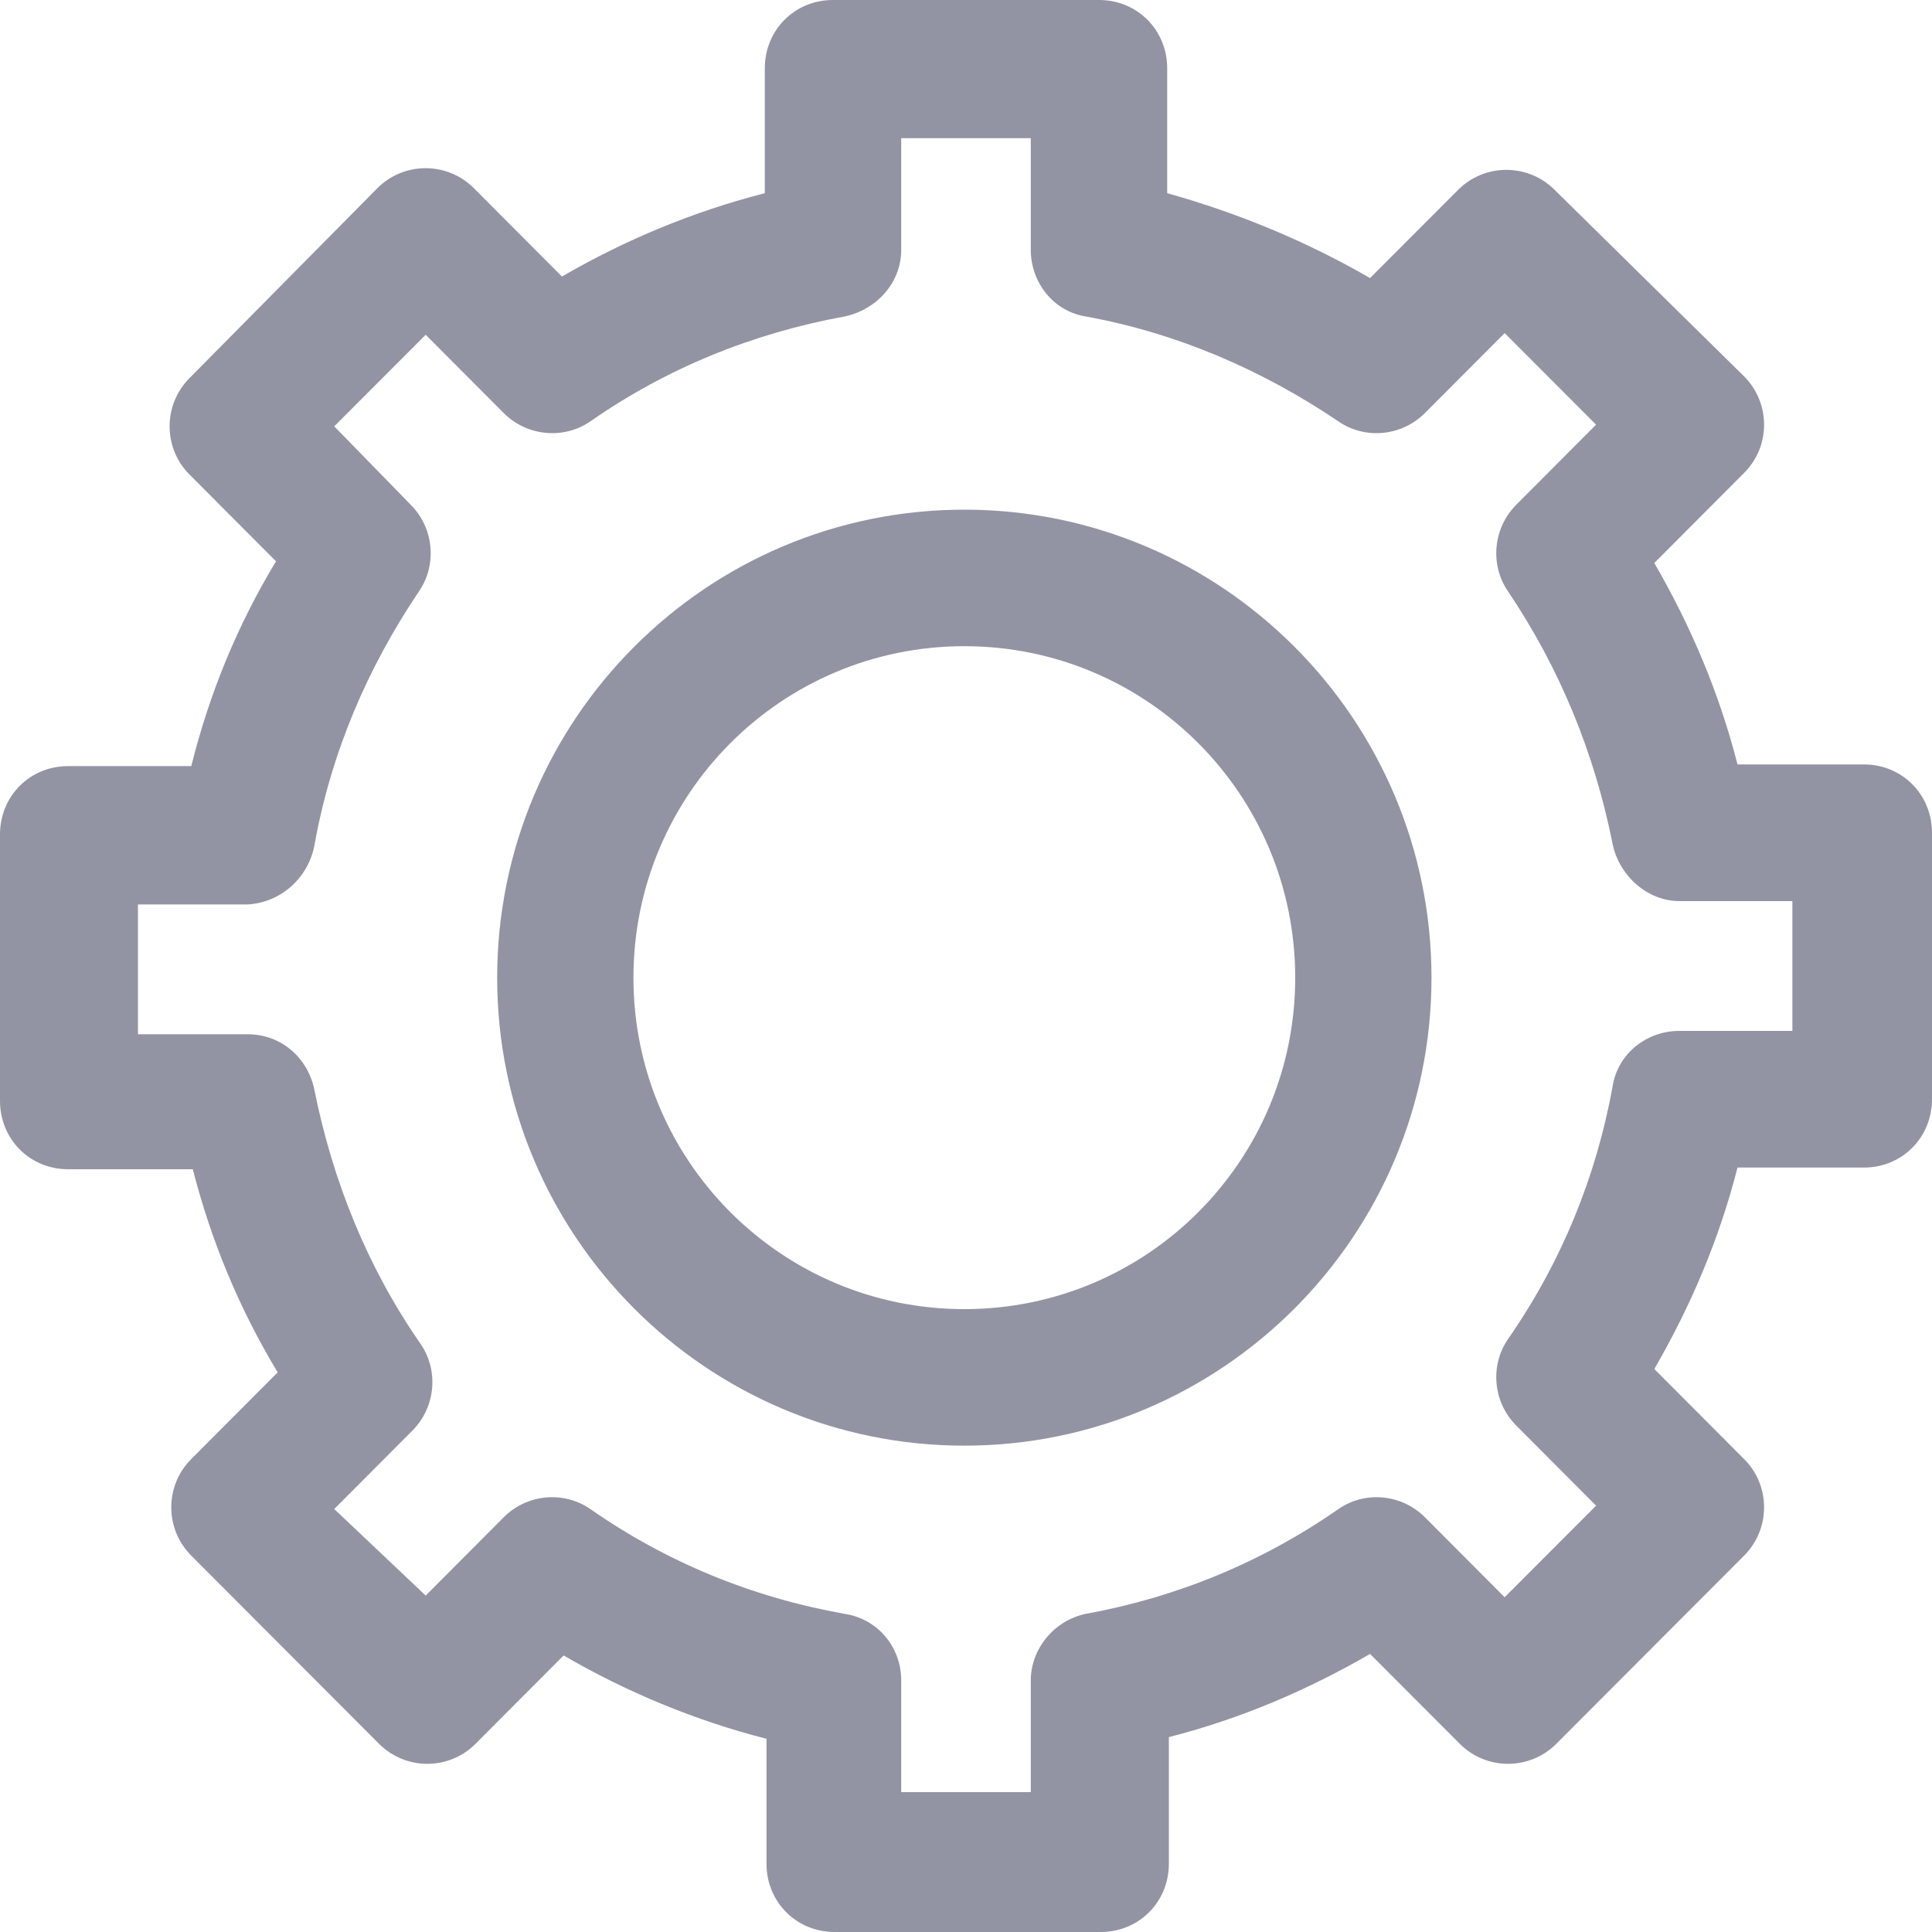 <svg width="15" height="15" viewBox="0 0 15 15" fill="none" xmlns="http://www.w3.org/2000/svg">
<path id="settings copy" fill-rule="evenodd" clip-rule="evenodd" d="M0.529 5.948C0.232 5.948 0 6.181 0 6.478V8.547C0 8.845 0.232 9.078 0.529 9.078H1.497C1.639 9.634 1.859 10.164 2.156 10.655L1.485 11.328C1.278 11.534 1.278 11.871 1.485 12.078L2.943 13.539C3.15 13.746 3.485 13.746 3.692 13.539L4.376 12.853C4.867 13.138 5.396 13.358 5.951 13.5V14.47C5.951 14.767 6.183 15 6.48 15H8.546C8.843 15 9.075 14.767 9.075 14.47V13.487C9.63 13.345 10.146 13.125 10.637 12.841L11.334 13.539C11.54 13.746 11.876 13.746 12.083 13.539L13.541 12.078C13.748 11.871 13.748 11.534 13.541 11.328L12.844 10.629C13.128 10.138 13.348 9.621 13.49 9.065H14.471C14.768 9.065 15 8.832 15 8.534V6.466C15 6.168 14.768 5.935 14.471 5.935H13.49C13.348 5.379 13.128 4.862 12.844 4.371L13.541 3.672C13.748 3.466 13.748 3.129 13.541 2.922L12.07 1.474C11.863 1.267 11.527 1.267 11.321 1.474L10.637 2.159C10.146 1.875 9.617 1.655 9.062 1.5V0.53C9.062 0.233 8.83 0 8.533 0H6.467C6.17 0 5.938 0.233 5.938 0.53V1.5C5.383 1.642 4.854 1.862 4.363 2.147L3.679 1.461C3.472 1.254 3.137 1.254 2.93 1.461L1.472 2.935C1.265 3.142 1.265 3.478 1.472 3.685L2.143 4.358C1.846 4.849 1.627 5.379 1.485 5.948H0.529ZM2.44 6.569C2.569 5.845 2.853 5.185 3.253 4.591C3.395 4.384 3.369 4.099 3.188 3.918L2.595 3.31L3.305 2.599L3.911 3.207C4.092 3.388 4.376 3.414 4.583 3.272C5.176 2.858 5.848 2.586 6.558 2.457C6.803 2.405 6.997 2.198 6.997 1.94V1.073H8.003V1.94C8.003 2.198 8.184 2.418 8.429 2.457C9.139 2.586 9.798 2.871 10.392 3.272C10.598 3.414 10.882 3.388 11.063 3.207L11.682 2.586L12.392 3.297L11.773 3.918C11.592 4.099 11.566 4.384 11.708 4.591C12.108 5.185 12.38 5.845 12.521 6.556C12.573 6.802 12.793 6.996 13.038 6.996H13.916V8.004H13.038C12.78 8.004 12.56 8.185 12.521 8.431C12.392 9.142 12.121 9.802 11.708 10.397C11.566 10.603 11.592 10.888 11.773 11.069L12.392 11.69L11.682 12.401L11.063 11.78C10.882 11.599 10.598 11.573 10.392 11.716C9.798 12.129 9.139 12.401 8.429 12.53C8.184 12.582 8.003 12.802 8.003 13.047V13.914H6.997V13.047C6.997 12.789 6.816 12.569 6.558 12.53C5.835 12.401 5.176 12.129 4.583 11.716C4.376 11.573 4.092 11.599 3.911 11.78L3.305 12.388L2.595 11.716L3.201 11.108C3.382 10.927 3.408 10.642 3.266 10.435C2.853 9.841 2.582 9.168 2.44 8.457C2.388 8.211 2.182 8.03 1.923 8.03H1.071V7.022H1.923C2.169 7.009 2.388 6.828 2.44 6.569ZM7.487 11.224C9.488 11.224 11.114 9.595 11.114 7.591C11.114 5.586 9.488 3.957 7.487 3.957C5.486 3.957 3.86 5.586 3.86 7.591C3.86 9.595 5.486 11.224 7.487 11.224ZM7.487 5.017C8.907 5.017 10.056 6.168 10.056 7.591C10.056 9.013 8.907 10.164 7.487 10.164C6.067 10.164 4.918 9.013 4.918 7.591C4.918 6.168 6.067 5.017 7.487 5.017Z" fill="#9294A3"/>
</svg>
